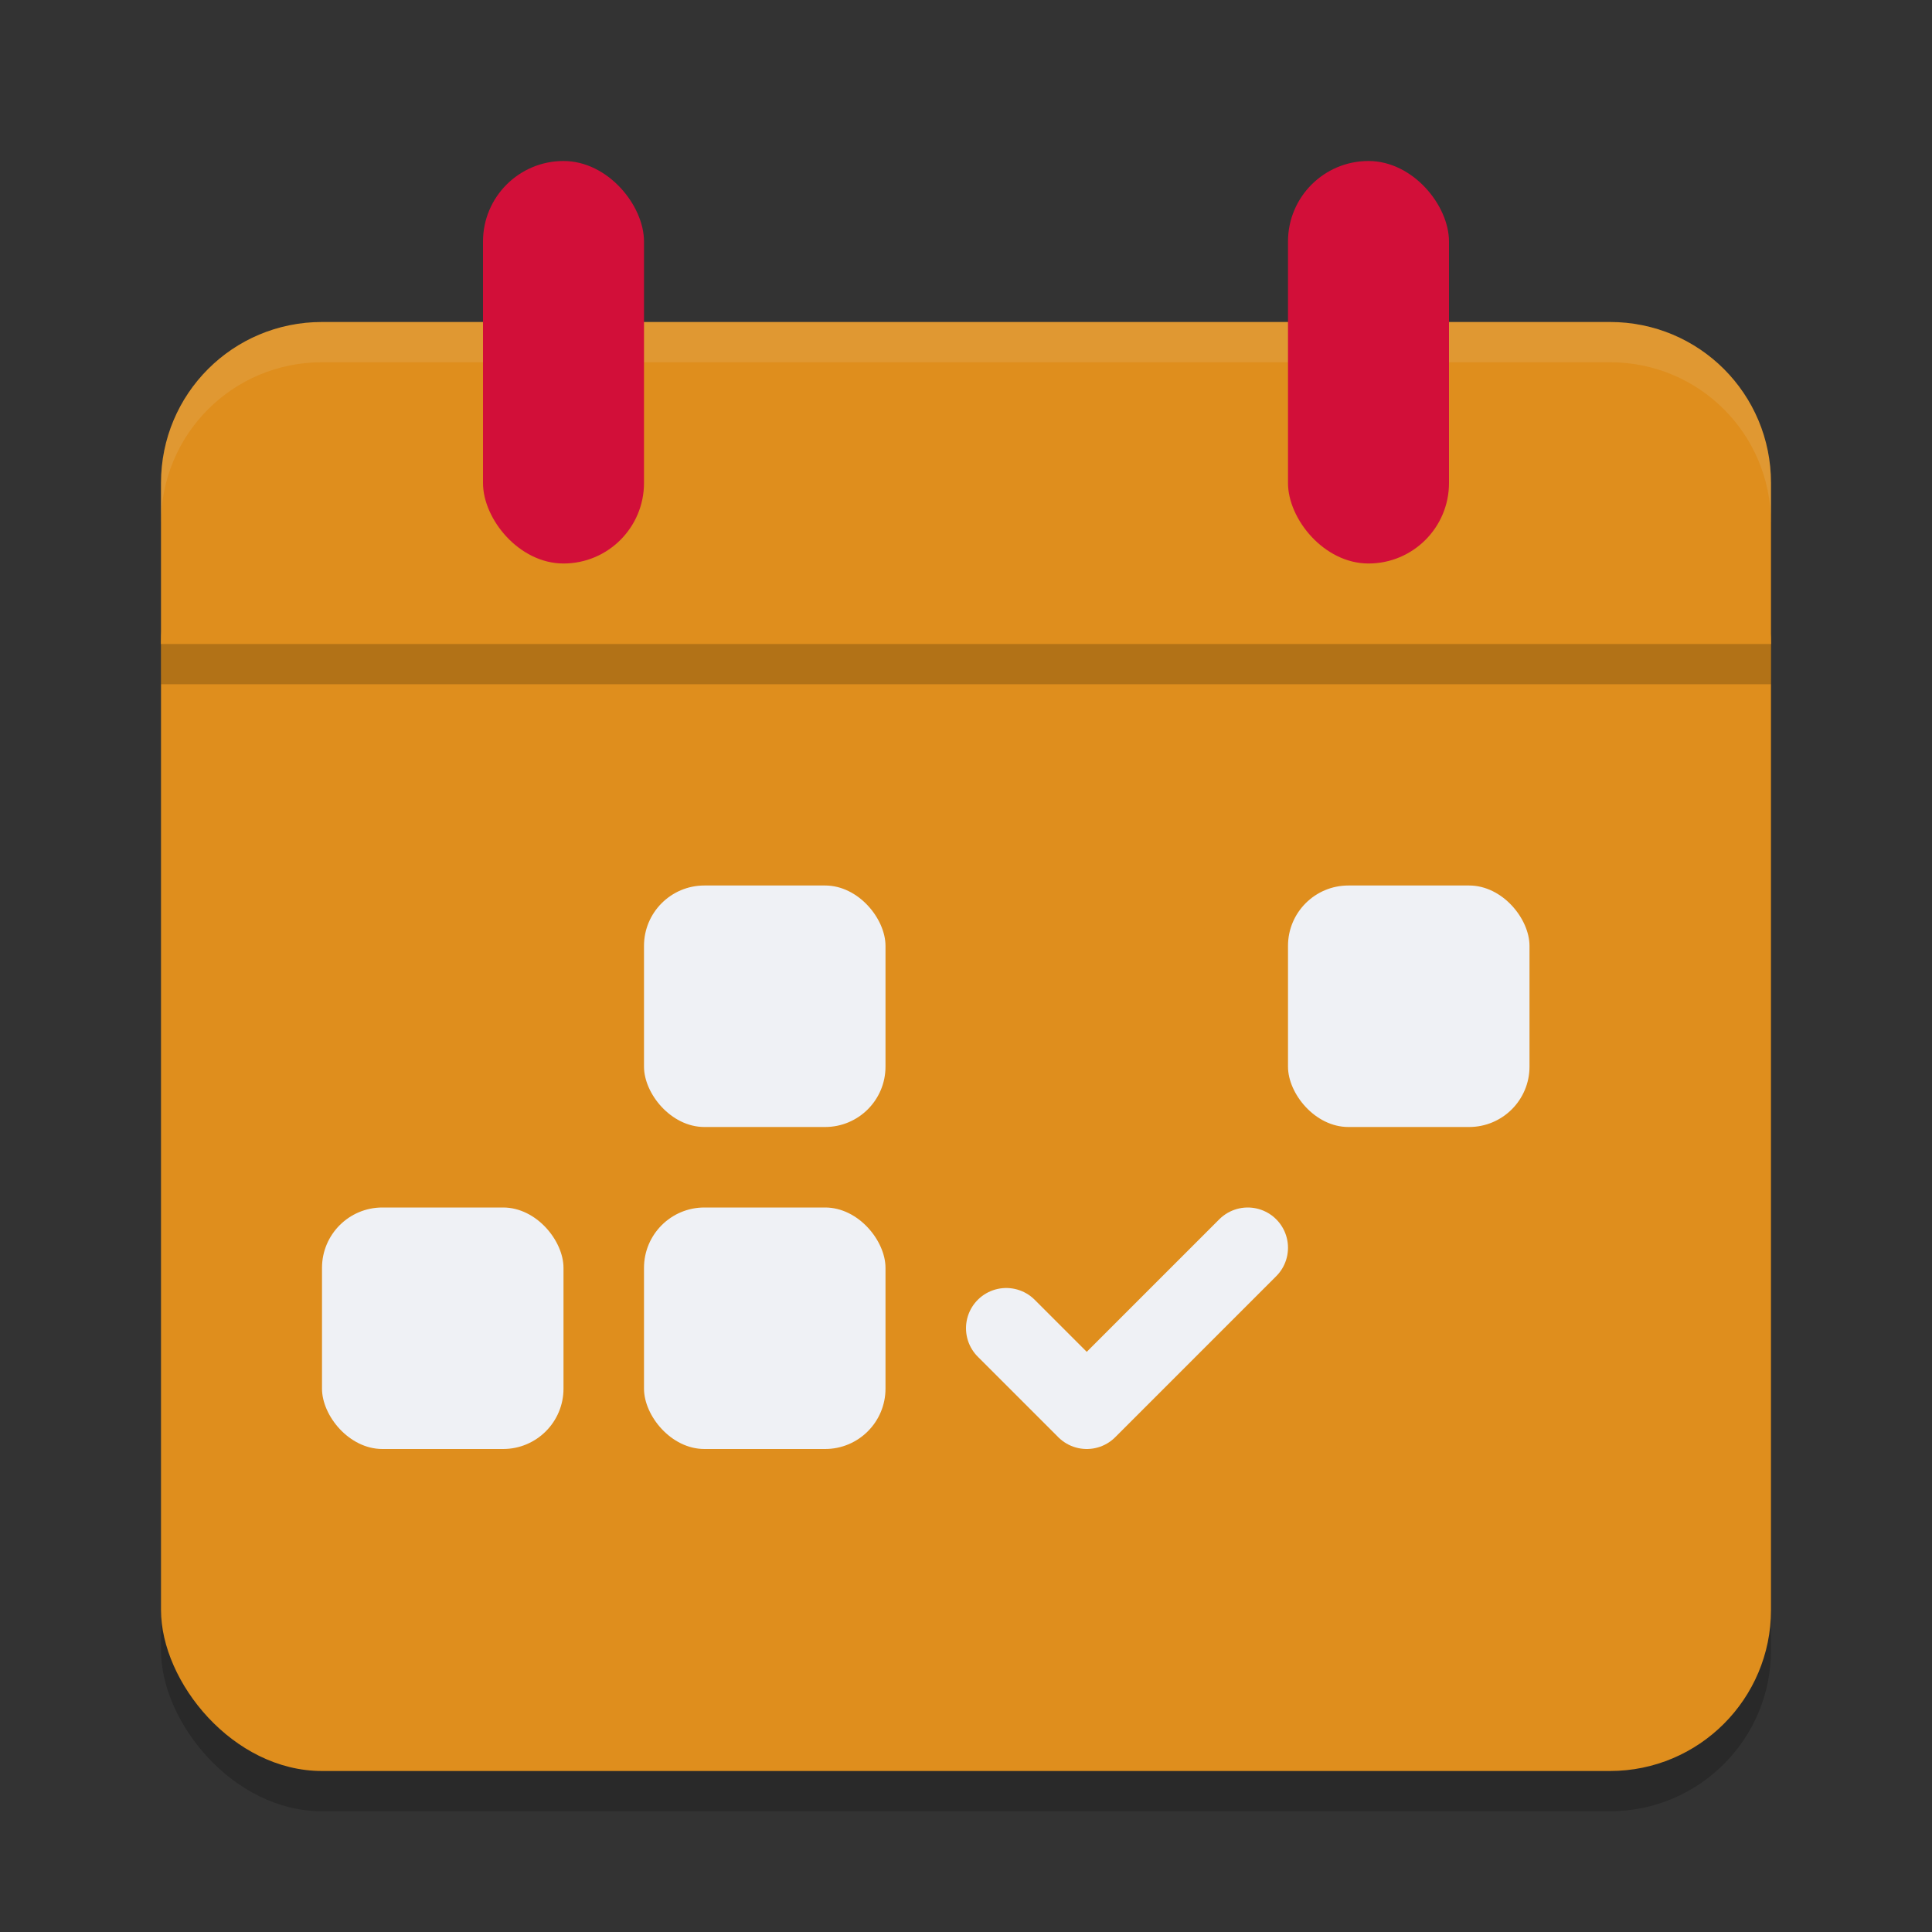 <svg xmlns="http://www.w3.org/2000/svg" width="24" height="24" version="1.1">
 <rect width="100%" height="100%" fill="#333333" stroke="none"/>
 <rect style="opacity:0.2" width="20" height="16" x="2" y="6.5" ry="2"/>
 <rect style="fill:#df8e1d" width="20" height="16" x="2" y="6" ry="2"/>
 <path style="fill:#df8e1d" d="M 4,4 C 2.892,4 2,4.892 2,6 V 8 H 22 V 6 C 22,4.892 21.108,4 20,4 Z"/>
 <path style="opacity:0.1;fill:#eff1f5" d="M 4,4 C 2.892,4 2,4.892 2,6 V 6.5 C 2,5.392 2.892,4.5 4,4.5 H 20 C 21.108,4.5 22,5.392 22,6.5 V 6 C 22,4.892 21.108,4 20,4 Z"/>
 <rect style="fill:#d20f39" width="2" height="5" x="6" y="2" ry="1"/>
 <rect style="fill:#d20f39" width="2" height="5" x="16" y="2" ry="1"/>
 <rect style="opacity:0.2" width="20" height=".5" x="2" y="8"/>
 <rect style="fill:#eff1f5" width="3" height="3" x="16" y="11" rx=".75" ry=".75"/>
 <rect style="fill:#eff1f5" width="3" height="3" x="8" y="11" rx=".75" ry=".75"/>
 <rect style="fill:#eff1f5" width="3" height="3" x="8" y="15" rx=".75" ry=".75"/>
 <rect style="fill:#eff1f5" width="3" height="3" x="4" y="15" rx=".75" ry=".75"/>
 <rect style="fill:#df8e1d" width="3" height="3" x="16" y="15" rx=".75" ry=".75"/>
 <rect style="fill:#df8e1d" width="3" height="3" x="12" y="11" rx=".75" ry=".75"/>
 <path style="fill:none;stroke:#eff1f5;stroke-linecap:round;stroke-linejoin:round" d="M 12.5,16.5 13.5,17.5 15.5,15.5"/>
</svg>
